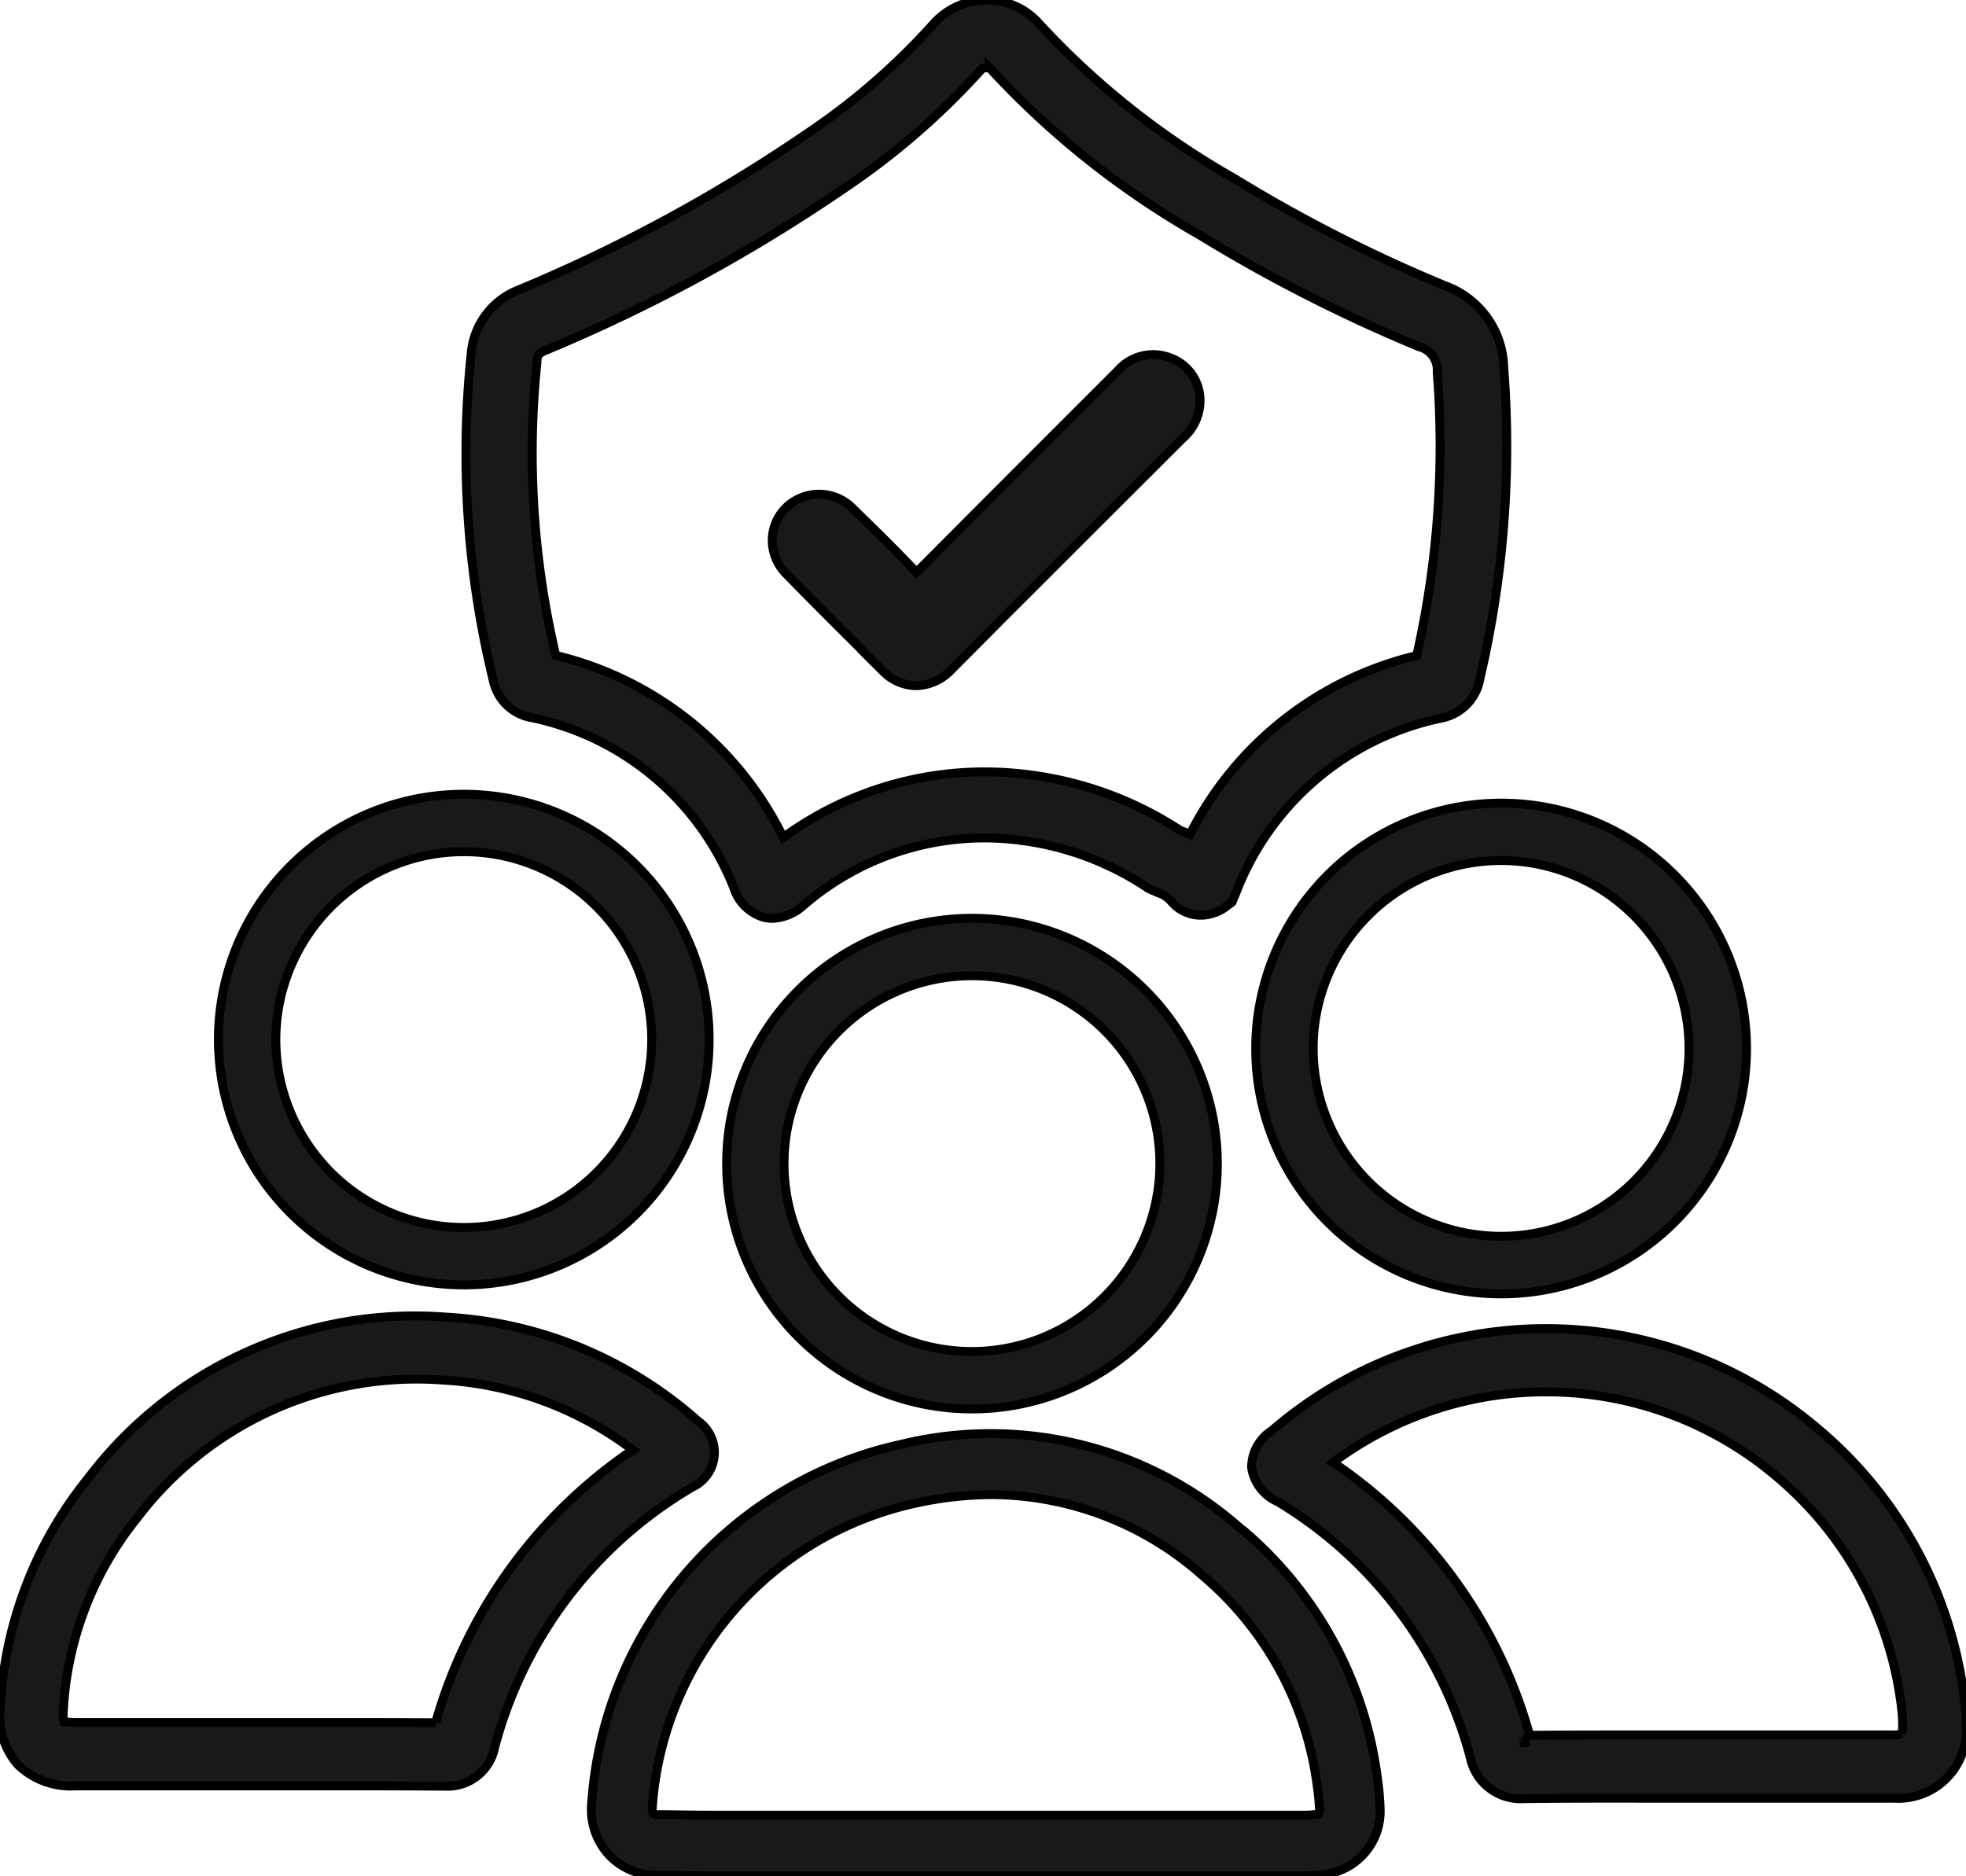 <svg xmlns="http://www.w3.org/2000/svg" xmlns:xlink="http://www.w3.org/1999/xlink" width="44.29" height="42.276" viewBox="0 0 44.29 42.276">
  <defs>
    <clipPath id="clip-path">
      <rect id="Rectangle_20641" data-name="Rectangle 20641" width="44.29" height="42.276" fill="none" stroke="#000" stroke-width="0.2"/>
    </clipPath>
  </defs>
  <g id="Group_34779" data-name="Group 34779" transform="translate(0 0)">
    <g id="Group_34778" data-name="Group 34778" transform="translate(0 0)" clip-path="url(#clip-path)">
      <path id="Path_83473" data-name="Path 83473" d="M11.032,16.172a6.27,6.27,0,0,1,4.547,3.839,1.008,1.008,0,0,0,.671.658.865.865,0,0,0,.2.024,1.113,1.113,0,0,0,.7-.295,6.23,6.23,0,0,1,4.872-1.465,6.652,6.652,0,0,1,2.9,1.089l.216.095a.647.647,0,0,1,.3.2.865.865,0,0,0,.977.245l.009,0a.989.989,0,0,0,.217-.115l.161-.121.078-.185a6.338,6.338,0,0,1,4.661-3.965,1.091,1.091,0,0,0,.848-.9,22.922,22.922,0,0,0,.533-7,2.008,2.008,0,0,0-1.33-1.842,33.729,33.729,0,0,1-4.74-2.414A18.164,18.164,0,0,1,22.466.544,1.575,1.575,0,0,0,21.274,0h0a1.61,1.61,0,0,0-1.214.554A15.129,15.129,0,0,1,17.2,3.027a35.864,35.864,0,0,1-6.459,3.5A1.691,1.691,0,0,0,9.661,7.96a21.558,21.558,0,0,0,.5,7.385,1.07,1.07,0,0,0,.867.827m.114-8.04c.013-.122.026-.164.189-.234a37.18,37.18,0,0,0,6.722-3.646,16.615,16.615,0,0,0,3.128-2.716l.15-.014A19.548,19.548,0,0,0,26.062,5.29a35.3,35.3,0,0,0,4.95,2.522.541.541,0,0,1,.411.574,21.467,21.467,0,0,1-.461,6.385A7.727,7.727,0,0,0,25.854,18.8a1.989,1.989,0,0,0-.215-.087,8.076,8.076,0,0,0-3.456-1.262,7.713,7.713,0,0,0-5.491,1.417,7.718,7.718,0,0,0-5.126-4.1,19.891,19.891,0,0,1-.42-6.634" transform="translate(0.954 0)" fill="#1a1818" stroke="#000" stroke-width="0.2"/>
      <path id="Path_83474" data-name="Path 83474" d="M26.765,31.528A8.495,8.495,0,0,0,19.118,29.6a8.9,8.9,0,0,0-7,8.079,1.523,1.523,0,0,0,.374,1.164,1.464,1.464,0,0,0,1.076.474l.184,0c.391.007.782.013,1.174.013H28.087a3.62,3.62,0,0,0,.582-.039,1.432,1.432,0,0,0,1.211-1.482,6.356,6.356,0,0,0-.067-.72,8.772,8.772,0,0,0-3.048-5.57m1.672,6.425a2.224,2.224,0,0,1-.351.019H14.929c-.383,0-.768-.007-1.152-.013l-.184,0a.121.121,0,0,1-.085-.025.194.194,0,0,1-.025-.134,7.544,7.544,0,0,1,5.928-6.856,8.075,8.075,0,0,1,1.725-.195,7.211,7.211,0,0,1,4.745,1.826,7.45,7.45,0,0,1,2.58,4.729,4.815,4.815,0,0,1,.052.56c0,.06-.015.083-.076.092" transform="translate(1.212 2.937)" fill="#1a1818" stroke="#000" stroke-width="0.2"/>
      <path id="Path_83475" data-name="Path 83475" d="M41.7,35.651a9.41,9.41,0,0,0-3.343-6.209,9.446,9.446,0,0,0-12.27.073.984.984,0,0,0-.454.833,1,1,0,0,0,.59.769,9.634,9.634,0,0,1,4.335,5.757,1.161,1.161,0,0,0,1.222.932h.03c.917-.011,1.837-.011,2.753-.009l2.675,0c.948,0,1.905,0,2.862,0a1.534,1.534,0,0,0,1.628-1.658,4.228,4.228,0,0,0-.028-.487m-9.907.977-.012-.041.012-.008v.048Zm8.482-.288a.388.388,0,0,1-.182.03q-1.427,0-2.857,0l-2.889,0c-.815,0-1.631,0-2.449.008a10.959,10.959,0,0,0-4.429-6.148,8.025,8.025,0,0,1,9.968.3,8.018,8.018,0,0,1,2.845,5.3,2.855,2.855,0,0,1,.017.323.415.415,0,0,1-.025.181" transform="translate(2.563 2.721)" fill="#1a1818" stroke="#000" stroke-width="0.2"/>
      <path id="Path_83476" data-name="Path 83476" d="M15.6,30.811a.862.862,0,0,0,.128-1.485,9.32,9.32,0,0,0-5.684-2.345A9.23,9.23,0,0,0,1.994,30.6,8.943,8.943,0,0,0,.005,35.775,1.663,1.663,0,0,0,.4,37.064a1.71,1.71,0,0,0,1.312.48H7.03c.989,0,1.979,0,2.971.007h.013a1.084,1.084,0,0,0,1.129-.869A9.642,9.642,0,0,1,15.6,30.811M9.816,36.121q-.911-.007-1.824-.006l-2.182,0h-4.1c-.185,0-.267-.028-.263-.018a.571.571,0,0,1-.02-.241,7.544,7.544,0,0,1,1.676-4.366A7.9,7.9,0,0,1,9.971,28.4a7.8,7.8,0,0,1,4.284,1.574,11.051,11.051,0,0,0-4.44,6.142" transform="translate(0 2.696)" fill="#1a1818" stroke="#000" stroke-width="0.2"/>
      <path id="Path_83477" data-name="Path 83477" d="M17.8,13.89l.515.513a1.064,1.064,0,0,0,.735.321h.016a1.119,1.119,0,0,0,.773-.348c.364-.367.728-.731,1.093-1.1l1.615-1.614q1.257-1.257,2.517-2.513a1.119,1.119,0,0,0,.387-.934,1.021,1.021,0,0,0-.7-.89,1.055,1.055,0,0,0-1.149.3L21.765,9.462Q20.429,10.8,19.095,12.14l-.03.029-.014-.014c-.444-.472-.914-.931-1.369-1.374l-.045-.045a1.066,1.066,0,0,0-1.5-.035,1.039,1.039,0,0,0-.321.734,1.077,1.077,0,0,0,.318.773c.551.566,1.112,1.125,1.673,1.683" transform="translate(1.581 0.726)" fill="#1a1818" stroke="#000" stroke-width="0.2"/>
      <path id="Path_83478" data-name="Path 83478" d="M10,27.325A5.528,5.528,0,1,0,4.473,21.8,5.535,5.535,0,0,0,10,27.325m0-9.761A4.233,4.233,0,1,1,5.768,21.8,4.237,4.237,0,0,1,10,17.564" transform="translate(0.447 1.627)" fill="#1a1818" stroke="#000" stroke-width="0.2"/>
      <path id="Path_83479" data-name="Path 83479" d="M20.408,18.81a5.528,5.528,0,1,0,5.529,5.527,5.535,5.535,0,0,0-5.529-5.527m0,9.761a4.233,4.233,0,1,1,4.233-4.234,4.239,4.239,0,0,1-4.233,4.234" transform="translate(1.488 1.881)" fill="#1a1818" stroke="#000" stroke-width="0.2"/>
      <path id="Path_83480" data-name="Path 83480" d="M25.716,21.978a5.529,5.529,0,1,0,5.53-5.527,5.536,5.536,0,0,0-5.53,5.527m9.762,0a4.233,4.233,0,1,1-4.233-4.233,4.238,4.238,0,0,1,4.233,4.233" transform="translate(2.572 1.645)" fill="#1a1818" stroke="#000" stroke-width="0.2"/>
    </g>
  </g>
</svg>
